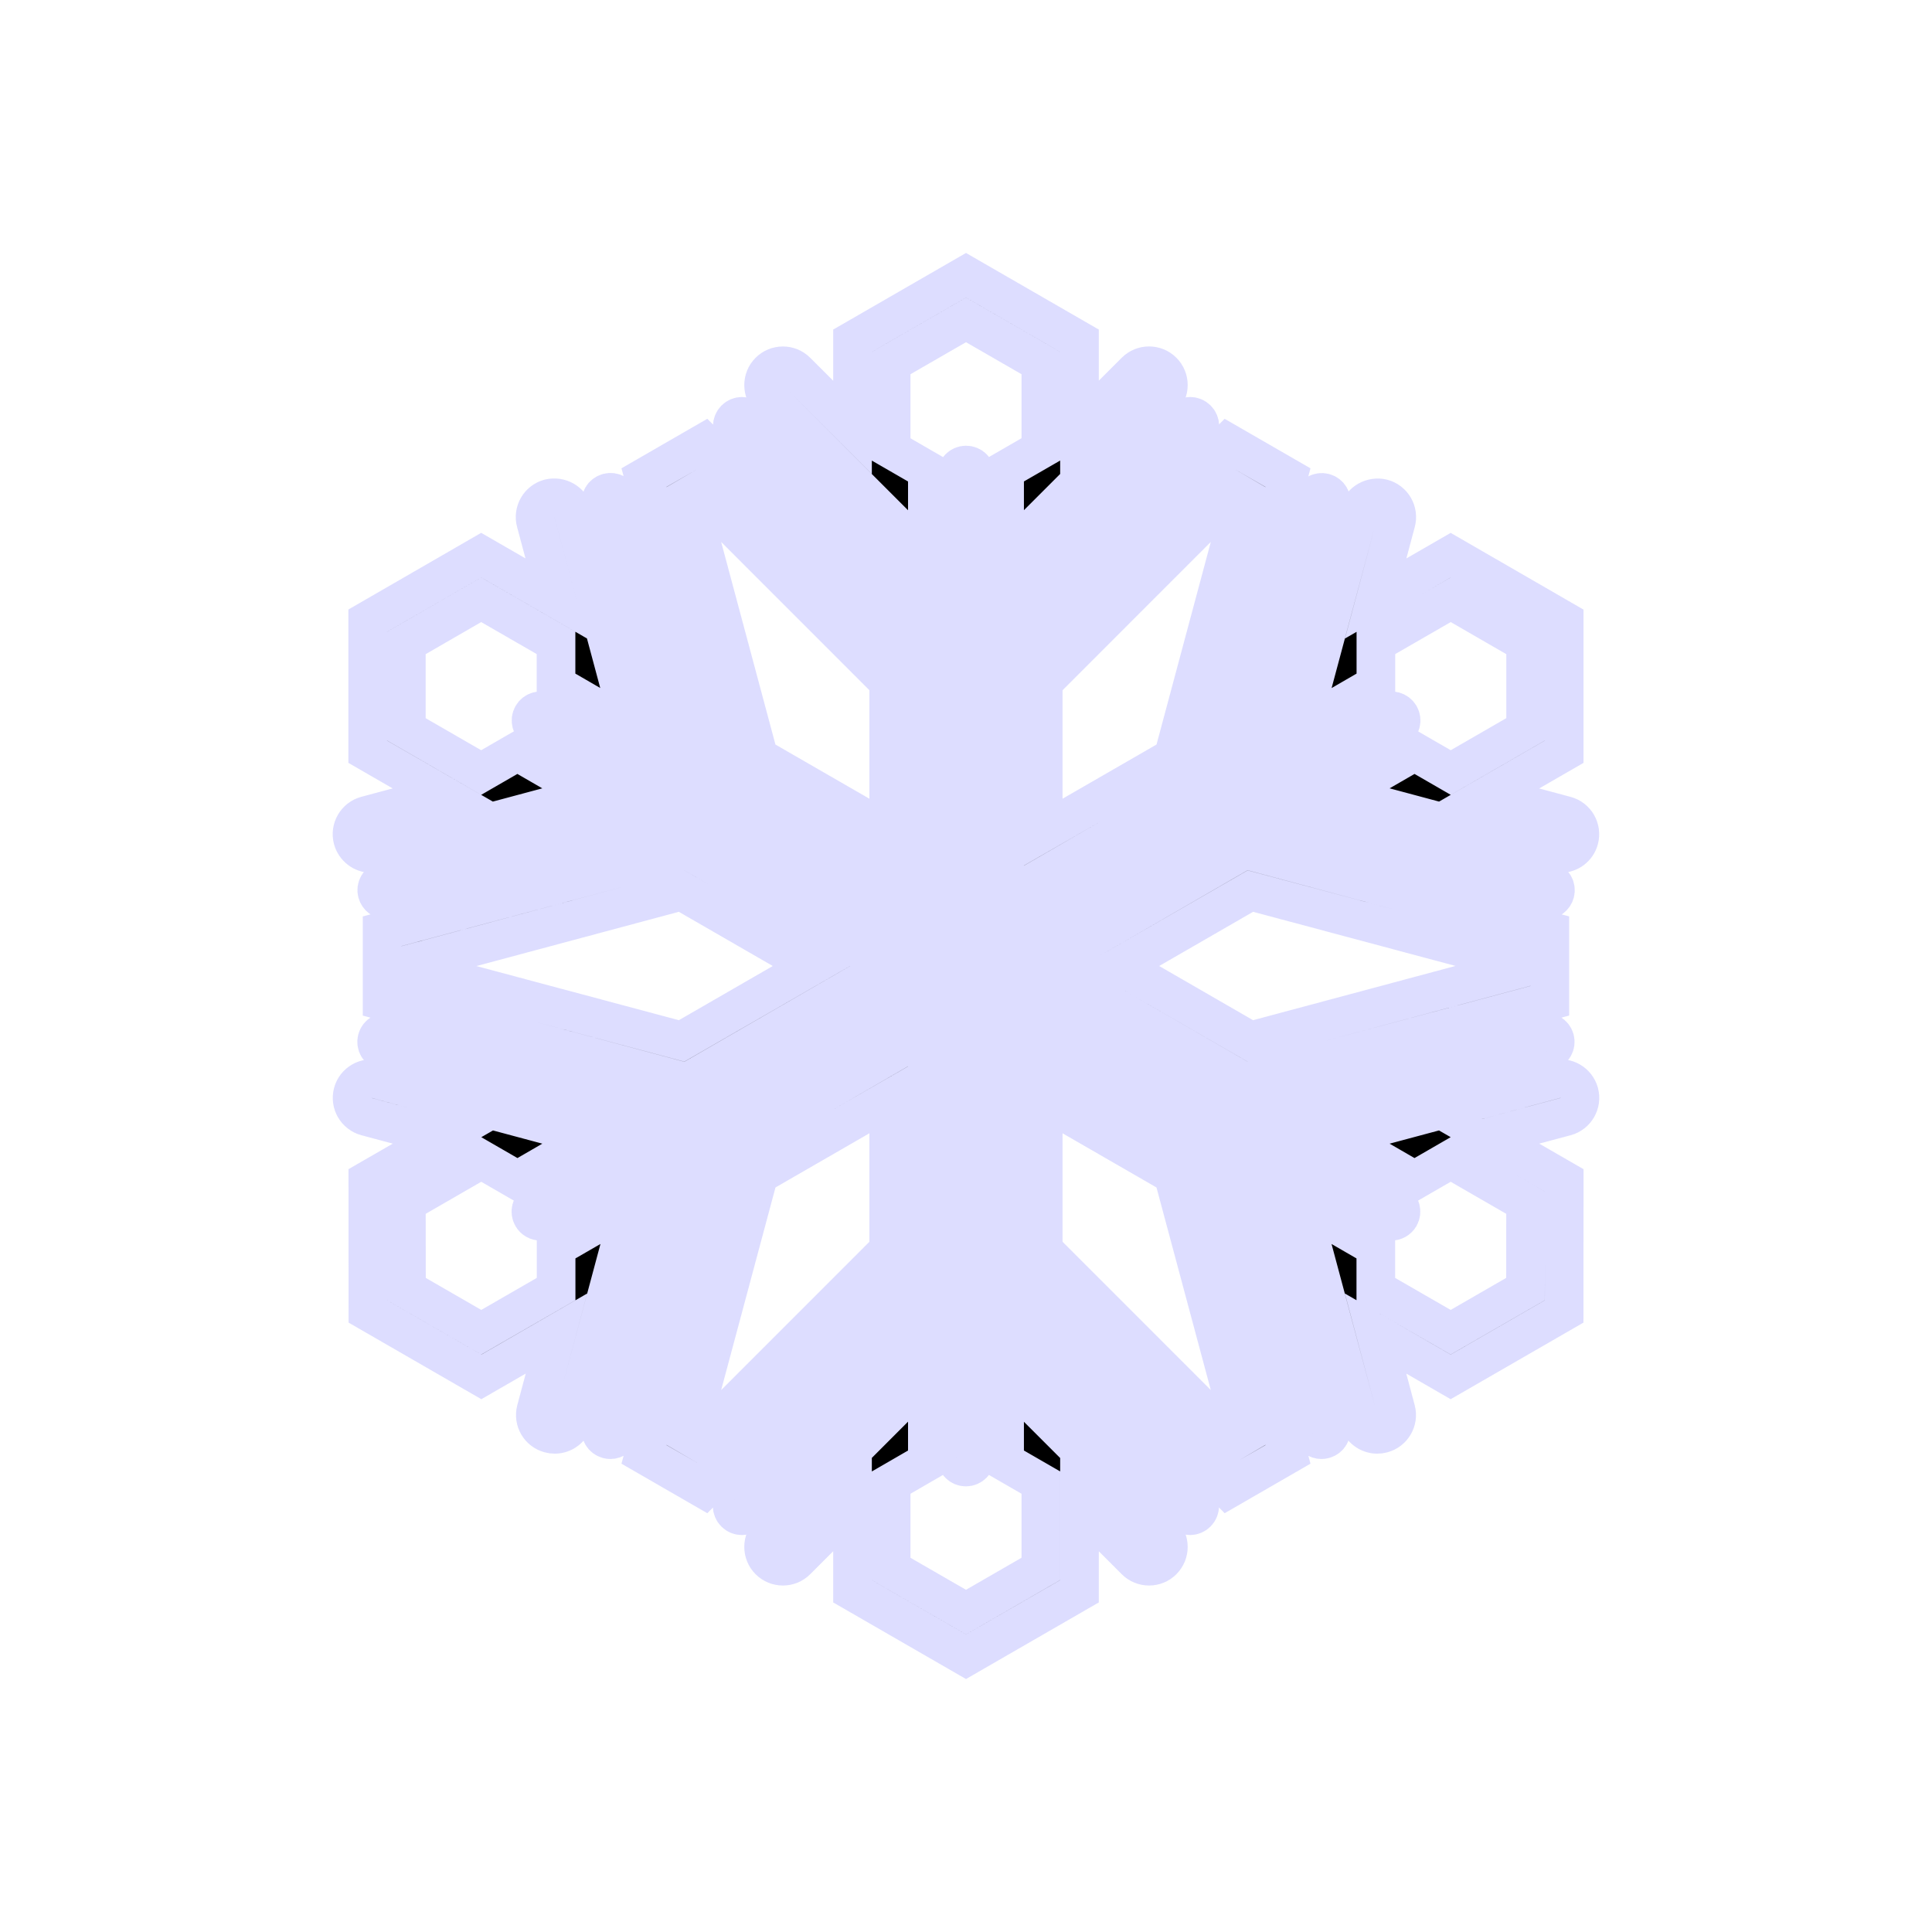 <?xml version="1.0" encoding="utf-8"?>
<!-- Generator: Adobe Illustrator 16.0.4, SVG Export Plug-In . SVG Version: 6.00 Build 0)  -->
<!DOCTYPE svg PUBLIC "-//W3C//DTD SVG 1.1//EN" "http://www.w3.org/Graphics/SVG/1.1/DTD/svg11.dtd">
<svg version="1.1" id="Layer_1" xmlns="http://www.w3.org/2000/svg" xmlns:xlink="http://www.w3.org/1999/xlink" x="0px" y="0px"
	 width="50px" height="50px" viewBox="0 0 50 50" enable-background="new 0 0 50 50" xml:space="preserve">
<path stroke="#ddddff" d="M32.475,29.604l1.967,7.34c0.036,0.133-0.043,0.271-0.177,0.306c-0.022,0.006-0.043,0.009-0.065,0.009
	c-0.11,0-0.211-0.072-0.242-0.186l-2.096-7.821l-6.613-3.817v7.635l5.726,5.729c0.098,0.098,0.098,0.256,0,0.354
	c-0.05,0.05-0.113,0.074-0.178,0.074c-0.063,0-0.128-0.024-0.177-0.074l-5.372-5.373v3.937c0,0.138-0.112,0.25-0.25,0.25
	s-0.25-0.112-0.25-0.25v-3.937l-5.372,5.373c-0.098,0.099-0.256,0.099-0.354,0c-0.098-0.098-0.098-0.256,0-0.354l5.726-5.729v-7.635
	l-6.613,3.817l-2.096,7.821c-0.03,0.111-0.131,0.186-0.242,0.186c-0.021,0-0.043-0.003-0.065-0.009
	c-0.133-0.035-0.212-0.173-0.177-0.306l1.967-7.34l-3.408,1.969c-0.04,0.021-0.083,0.033-0.125,0.033
	c-0.086,0-0.17-0.045-0.216-0.125c-0.069-0.119-0.028-0.272,0.091-0.342l3.408-1.969l-7.339-1.966
	c-0.134-0.035-0.213-0.173-0.177-0.306c0.036-0.135,0.175-0.211,0.306-0.178l7.823,2.096L24.5,25l-6.613-3.816l-7.822,2.094
	c-0.021,0.007-0.043,0.01-0.064,0.01c-0.11,0-0.211-0.073-0.242-0.186c-0.036-0.134,0.043-0.271,0.177-0.307l7.339-1.966
	l-3.407-1.968c-0.12-0.069-0.161-0.223-0.091-0.342c0.068-0.119,0.222-0.158,0.341-0.093l3.407,1.968l-1.967-7.338
	c-0.036-0.134,0.043-0.271,0.177-0.307c0.137-0.035,0.271,0.043,0.307,0.177l2.096,7.82l6.614,3.817V16.93l-5.726-5.728
	c-0.098-0.099-0.098-0.257,0-0.354c0.098-0.098,0.256-0.098,0.354,0l5.372,5.373v-3.936c0-0.139,0.112-0.25,0.25-0.25
	s0.25,0.111,0.25,0.25v3.936l5.372-5.373c0.099-0.098,0.256-0.098,0.354,0c0.098,0.098,0.098,0.256,0,0.354l-5.726,5.728v7.635
	l6.614-3.817l2.096-7.82c0.036-0.134,0.175-0.211,0.308-0.177c0.133,0.035,0.212,0.173,0.177,0.307l-1.967,7.338l3.407-1.968
	c0.118-0.067,0.271-0.028,0.341,0.093c0.068,0.119,0.027,0.271-0.091,0.342l-3.407,1.968l7.339,1.966
	c0.134,0.035,0.213,0.173,0.177,0.307c-0.03,0.111-0.131,0.186-0.242,0.186c-0.021,0-0.043-0.003-0.063-0.01l-7.822-2.094L25.5,25
	l6.612,3.816l7.823-2.094c0.133-0.035,0.27,0.043,0.306,0.176c0.036,0.134-0.043,0.271-0.177,0.307l-7.339,1.966l3.407,1.968
	c0.12,0.069,0.161,0.223,0.092,0.342c-0.046,0.08-0.131,0.125-0.217,0.125c-0.042,0-0.085-0.01-0.125-0.032L32.475,29.604z
	 M24,14.412v-2.24l-0.937-0.541V9.396L25,8.279l1.937,1.117v2.234l-0.938,0.541v2.24l4.092-4.092c0.195-0.195,0.195-0.512,0-0.707
	c-0.194-0.195-0.512-0.195-0.707,0l-1.447,1.447V8.818L25,7.124l-2.937,1.694v2.242l-1.448-1.447c-0.195-0.195-0.512-0.195-0.707,0
	c-0.195,0.195-0.195,0.512,0,0.707L24,14.412z M25.999,17.242l5.777-5.779l1.557,0.898l-2.115,7.894l-5.219,3.015V17.242z
	 M26.999,21.536l3.361-1.938l1.809-6.752l-0.229-0.133l-4.941,4.943V21.536z M35.608,17.721v-1.082l1.937-1.117l1.938,1.119v2.234
	l-1.938,1.118l-0.937-0.541l-1.94,1.121l5.59,1.497c0.043,0.012,0.088,0.018,0.131,0.018c0.221,0,0.423-0.146,0.481-0.37
	c0.071-0.268-0.087-0.541-0.354-0.612l-1.979-0.53l1.944-1.121v-3.39l-2.938-1.697l-1.941,1.121l0.529-1.978
	c0.071-0.268-0.087-0.54-0.354-0.612c-0.265-0.063-0.541,0.088-0.612,0.354l-1.499,5.592L35.608,17.721z M32.218,21.986L40.11,24.1
	v1.799l-7.894,2.113L26.999,25L32.218,21.986z M32.36,23.061L28.999,25l3.36,1.939l6.751-1.809v-0.264L32.36,23.061z M40.258,27.93
	l-5.589,1.497l1.938,1.121l0.937-0.541l1.938,1.118l-0.002,2.236l-1.937,1.117l-1.937-1.117v-1.082l-1.941-1.121l1.498,5.592
	c0.061,0.225,0.262,0.371,0.482,0.371c0.043,0,0.086-0.006,0.13-0.018c0.267-0.071,0.425-0.346,0.354-0.611l-0.529-1.98l1.943,1.122
	l2.937-1.694l0.002-3.393l-1.944-1.121l1.98-0.529c0.267-0.072,0.425-0.347,0.354-0.613C40.799,28.018,40.526,27.861,40.258,27.93z
	 M31.217,29.745l2.116,7.894l-1.556,0.898l-5.778-5.779v-6.025L31.217,29.745z M32.169,37.154l-1.81-6.752l-3.36-1.938v3.88
	l4.942,4.943L32.169,37.154z M25.999,35.588v2.24l0.938,0.541v2.234L25,41.721l-1.937-1.117v-2.234L24,37.828v-2.243l-4.092,4.095
	c-0.195,0.195-0.195,0.512,0,0.707c0.195,0.195,0.512,0.195,0.707,0l1.448-1.449v2.244L25,42.876l2.937-1.694v-2.242l1.447,1.447
	c0.195,0.195,0.513,0.195,0.707,0c0.195-0.195,0.195-0.512,0-0.707L25.999,35.588z M24,32.758l-5.777,5.779l-1.557-0.898
	l2.116-7.894L24,26.73V32.758z M23,28.464l-3.36,1.938l-1.81,6.752l0.229,0.133L23,32.344V28.464z M14.392,32.279v1.082
	l-1.937,1.117l-1.936-1.117l-0.002-2.236l1.938-1.118l0.937,0.541l1.938-1.121L9.741,27.93c-0.266-0.066-0.541,0.088-0.612,0.354
	c-0.071,0.268,0.087,0.541,0.354,0.613l1.98,0.529l-1.944,1.121l0.002,3.393l2.936,1.694l1.944-1.122l-0.53,1.98
	c-0.071,0.267,0.087,0.54,0.354,0.611c0.043,0.012,0.087,0.018,0.13,0.018c0.221,0,0.423-0.146,0.482-0.371l1.498-5.592
	L14.392,32.279z M17.782,28.014L9.889,25.9v-1.799l7.892-2.113L23,25.001L17.782,28.014z M17.64,26.939L21,25l-3.361-1.939
	l-6.75,1.809v0.264L17.64,26.939z M9.61,22.088c0.043,0,0.086-0.006,0.13-0.018l5.59-1.497l-1.94-1.121l-0.937,0.541l-1.937-1.118
	v-2.234l1.937-1.119l1.937,1.117v1.082l1.94,1.122l-1.499-5.592c-0.071-0.267-0.346-0.418-0.612-0.354
	c-0.267,0.072-0.425,0.347-0.354,0.613l0.53,1.977l-1.942-1.12l-2.937,1.696v3.391l1.944,1.121l-1.979,0.529
	c-0.267,0.072-0.425,0.347-0.354,0.613C9.188,21.939,9.39,22.088,9.61,22.088z M18.781,20.255l-2.115-7.894l1.557-0.898L24,17.242
	v6.025L18.781,20.255z M17.83,12.846l1.809,6.752L23,21.536v-3.88l-4.941-4.943L17.83,12.846z"/>
</svg>
